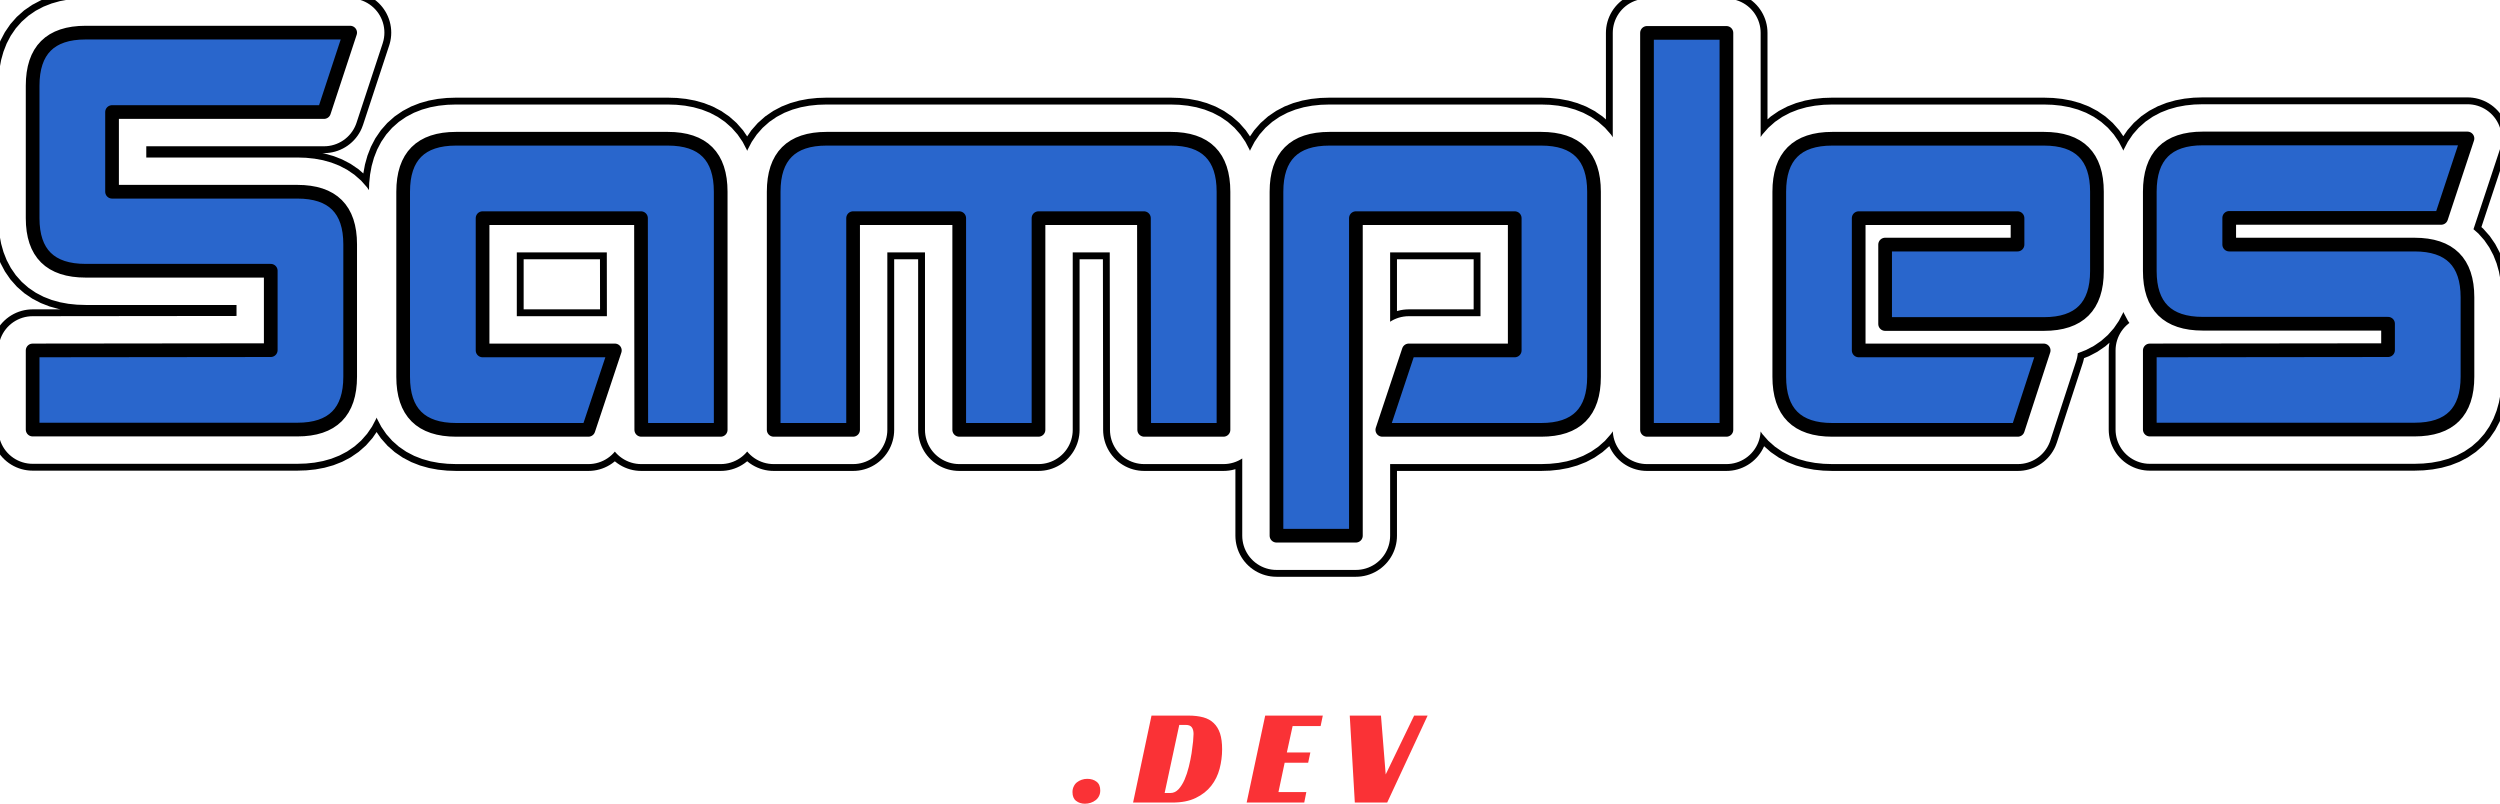 <svg xmlns="http://www.w3.org/2000/svg" xmlns:xlink="http://www.w3.org/1999/xlink" data-v-6805eed4="" version="1.0" preserveAspectRatio="xMidYMid meet" color-interpolation-filters="sRGB" style="margin: auto;" viewBox="54.97 86.52 230.05 73.96">
  <g data-v-6805eed4="" fill="#2966CC" class="basesvg" transform="translate(57.973,89.522)">
    <g fill-rule="" class="tp-name" transform="translate(0,0)">
      <g transform="scale(1.26)">
        <g>
          <g transform="translate(0, 6)" fill-opacity="0">
            <path d="M23.19-29.01L21.28-23.21 5.8-23.21 5.8-17.39 19.33-17.39Q23.19-17.39 23.19-13.55L23.19-13.55 23.19-3.88Q23.19-0.02 19.33-0.02L19.33-0.02 0-0.02 0-5.8 17.39-5.82 17.39-11.62 3.87-11.62Q0-11.62 0-15.46L0-15.46 0-25.13Q0-29.01 3.87-29.01L3.87-29.01 23.19-29.01ZM27.06-3.87L27.06-17.39Q27.06-21.26 30.92-21.26L30.92-21.26 46.39-21.26Q50.25-21.26 50.25-17.39L50.25-17.39 50.25 0 44.45 0 44.43-15.46 32.86-15.46 32.86-5.8 42.52-5.8 40.59 0 30.94 0Q27.06 0 27.06-3.87L27.06-3.87ZM67.67 0L67.67-15.46 59.92-15.46 59.92 0 54.12 0 54.12-17.39Q54.12-21.26 57.98-21.26L57.98-21.26 83.11-21.26Q86.97-21.26 86.97-17.39L86.97-17.39 86.97 0 81.18 0 81.16-15.46 73.46-15.46 73.46 0 67.67 0ZM90.84-17.39L90.84-17.39Q90.84-21.26 94.71-21.26L94.71-21.26 110.17-21.26Q114.03-21.26 114.03-17.39L114.03-17.39 114.03-3.87Q114.03 0 110.17 0L110.17 0 98.57 0 100.5-5.8 108.24-5.8 108.24-15.46 96.64-15.46 96.64 7.73 90.84 7.73 90.84-17.39ZM123.7 0L117.9 0 117.9-28.99 123.7-28.99 123.7 0ZM146.89-21.26L146.89-21.26Q150.76-21.26 150.76-17.39L150.76-17.39 150.76-11.6Q150.76-7.73 146.89-7.73L146.89-7.73 135.29-7.73 135.29-13.53 144.96-13.53 144.96-15.46 133.36-15.46 133.36-5.8 146.87-5.8 144.98 0 131.43 0Q127.56 0 127.56-3.87L127.56-3.87 127.56-17.39Q127.56-21.26 131.43-21.26L131.43-21.26 146.89-21.26ZM177.82-21.28L175.9-15.48 160.42-15.48 160.42-13.53 173.95-13.53Q177.82-13.53 177.82-9.68L177.82-9.68 177.82-3.88Q177.82-0.02 173.95-0.02L173.95-0.02 154.62-0.02 154.62-5.8 172.02-5.82 172.02-7.75 158.49-7.75Q154.62-7.75 154.62-11.6L154.62-11.6 154.62-17.39Q154.62-21.28 158.49-21.28L158.49-21.28 177.82-21.28Z" transform="translate(0, 29.01)"/>
          </g>
          <g filter="url(#text-effect-sticker-shadow-FzxZCT-iR_954N3I-3K4m)" stroke="#000" stroke-width="6" stroke-linecap="round" stroke-linejoin="round" paint-order="stroke">
            <path d="M23.19-29.01L21.28-23.21 5.8-23.21 5.8-17.39 19.33-17.39Q23.19-17.39 23.19-13.55L23.19-13.55 23.19-3.88Q23.19-0.02 19.33-0.02L19.33-0.02 0-0.02 0-5.8 17.39-5.82 17.39-11.62 3.87-11.62Q0-11.62 0-15.46L0-15.46 0-25.13Q0-29.01 3.87-29.01L3.87-29.01 23.19-29.01ZM27.06-3.87L27.06-17.39Q27.06-21.26 30.92-21.26L30.92-21.26 46.39-21.26Q50.25-21.26 50.25-17.39L50.25-17.39 50.25 0 44.45 0 44.43-15.46 32.86-15.46 32.86-5.8 42.52-5.8 40.59 0 30.94 0Q27.06 0 27.06-3.87L27.06-3.87ZM67.67 0L67.67-15.46 59.92-15.46 59.92 0 54.12 0 54.12-17.39Q54.12-21.26 57.98-21.26L57.98-21.26 83.11-21.26Q86.97-21.26 86.97-17.39L86.97-17.39 86.97 0 81.18 0 81.16-15.46 73.46-15.46 73.46 0 67.67 0ZM90.84-17.39L90.84-17.39Q90.84-21.26 94.71-21.26L94.71-21.26 110.17-21.26Q114.03-21.26 114.03-17.39L114.03-17.39 114.03-3.87Q114.03 0 110.17 0L110.17 0 98.57 0 100.5-5.8 108.24-5.8 108.24-15.46 96.64-15.46 96.64 7.73 90.84 7.73 90.84-17.39ZM123.7 0L117.9 0 117.9-28.99 123.7-28.99 123.7 0ZM146.89-21.26L146.89-21.26Q150.76-21.26 150.76-17.39L150.76-17.39 150.76-11.6Q150.76-7.73 146.89-7.73L146.89-7.73 135.29-7.73 135.29-13.53 144.96-13.53 144.96-15.46 133.36-15.46 133.36-5.8 146.87-5.8 144.98 0 131.43 0Q127.56 0 127.56-3.87L127.56-3.87 127.56-17.39Q127.56-21.26 131.43-21.26L131.43-21.26 146.89-21.26ZM177.82-21.28L175.9-15.48 160.42-15.48 160.42-13.53 173.95-13.53Q177.82-13.53 177.82-9.68L177.82-9.68 177.82-3.88Q177.82-0.02 173.95-0.02L173.95-0.02 154.62-0.02 154.62-5.8 172.02-5.82 172.02-7.75 158.49-7.75Q154.62-7.75 154.62-11.6L154.62-11.6 154.62-17.39Q154.62-21.28 158.49-21.28L158.49-21.28 177.82-21.28Z" transform="translate(0, 29.01)"/>
          </g>
          <g stroke="#fff" stroke-width="5" stroke-linecap="round" stroke-linejoin="round" paint-order="stroke">
            <path d="M23.19-29.01L21.28-23.21 5.8-23.21 5.8-17.39 19.33-17.39Q23.19-17.39 23.19-13.55L23.19-13.55 23.19-3.88Q23.19-0.02 19.33-0.02L19.33-0.02 0-0.02 0-5.8 17.39-5.82 17.39-11.62 3.87-11.62Q0-11.62 0-15.46L0-15.46 0-25.13Q0-29.01 3.87-29.01L3.87-29.01 23.19-29.01ZM27.06-3.87L27.06-17.39Q27.06-21.26 30.92-21.26L30.92-21.26 46.39-21.26Q50.25-21.26 50.25-17.39L50.25-17.39 50.25 0 44.45 0 44.43-15.46 32.86-15.46 32.86-5.8 42.52-5.8 40.59 0 30.94 0Q27.06 0 27.06-3.87L27.06-3.87ZM67.67 0L67.67-15.46 59.92-15.46 59.92 0 54.12 0 54.12-17.39Q54.12-21.26 57.98-21.26L57.98-21.26 83.11-21.26Q86.97-21.26 86.97-17.39L86.97-17.39 86.97 0 81.18 0 81.16-15.46 73.46-15.46 73.46 0 67.67 0ZM90.84-17.39L90.84-17.39Q90.84-21.26 94.71-21.26L94.71-21.26 110.17-21.26Q114.03-21.26 114.03-17.39L114.03-17.39 114.03-3.87Q114.03 0 110.17 0L110.17 0 98.57 0 100.5-5.8 108.24-5.8 108.24-15.46 96.64-15.46 96.64 7.73 90.84 7.73 90.84-17.39ZM123.7 0L117.9 0 117.9-28.99 123.7-28.99 123.7 0ZM146.89-21.26L146.89-21.26Q150.76-21.26 150.76-17.39L150.76-17.39 150.76-11.6Q150.76-7.73 146.89-7.73L146.89-7.73 135.29-7.73 135.29-13.53 144.96-13.53 144.96-15.46 133.36-15.46 133.36-5.8 146.87-5.8 144.98 0 131.43 0Q127.56 0 127.56-3.87L127.56-3.87 127.56-17.39Q127.56-21.26 131.43-21.26L131.43-21.26 146.89-21.26ZM177.82-21.28L175.9-15.48 160.42-15.48 160.42-13.53 173.95-13.53Q177.82-13.53 177.82-9.68L177.82-9.68 177.82-3.88Q177.82-0.02 173.95-0.02L173.95-0.02 154.62-0.02 154.62-5.8 172.02-5.82 172.02-7.75 158.49-7.75Q154.62-7.75 154.62-11.6L154.62-11.6 154.62-17.39Q154.62-21.28 158.49-21.28L158.49-21.28 177.82-21.28Z" transform="translate(0, 29.01)"/>
          </g>
          <g stroke="#000" stroke-width="1" stroke-linecap="round" stroke-linejoin="round" paint-order="stroke" data-gra-ignore-stroke="true">
            <path d="M23.19-29.01L21.28-23.21 5.8-23.21 5.8-17.39 19.33-17.39Q23.19-17.39 23.19-13.55L23.19-13.55 23.19-3.88Q23.19-0.02 19.33-0.02L19.33-0.02 0-0.02 0-5.8 17.39-5.82 17.39-11.62 3.87-11.62Q0-11.62 0-15.46L0-15.46 0-25.13Q0-29.01 3.87-29.01L3.87-29.01 23.19-29.01ZM27.06-3.87L27.06-17.39Q27.06-21.26 30.92-21.26L30.92-21.26 46.39-21.26Q50.25-21.26 50.25-17.39L50.25-17.39 50.25 0 44.45 0 44.43-15.46 32.86-15.46 32.86-5.8 42.52-5.8 40.59 0 30.94 0Q27.06 0 27.06-3.87L27.06-3.87ZM67.67 0L67.67-15.46 59.92-15.46 59.92 0 54.12 0 54.12-17.39Q54.12-21.26 57.98-21.26L57.98-21.26 83.11-21.26Q86.97-21.26 86.97-17.39L86.97-17.39 86.97 0 81.18 0 81.16-15.46 73.46-15.46 73.46 0 67.67 0ZM90.84-17.39L90.84-17.39Q90.84-21.26 94.71-21.26L94.71-21.26 110.17-21.26Q114.03-21.26 114.03-17.39L114.03-17.39 114.03-3.87Q114.03 0 110.17 0L110.17 0 98.57 0 100.5-5.8 108.24-5.8 108.24-15.46 96.64-15.46 96.64 7.73 90.84 7.73 90.84-17.39ZM123.7 0L117.9 0 117.9-28.99 123.7-28.99 123.7 0ZM146.89-21.26L146.89-21.26Q150.76-21.26 150.76-17.39L150.76-17.39 150.76-11.6Q150.76-7.73 146.89-7.73L146.89-7.73 135.29-7.73 135.29-13.53 144.96-13.53 144.96-15.46 133.36-15.46 133.36-5.8 146.87-5.8 144.98 0 131.43 0Q127.56 0 127.56-3.87L127.56-3.87 127.56-17.39Q127.56-21.26 131.43-21.26L131.43-21.26 146.89-21.26ZM177.82-21.28L175.9-15.48 160.42-15.48 160.42-13.53 173.95-13.53Q177.82-13.53 177.82-9.68L177.82-9.68 177.82-3.88Q177.82-0.02 173.95-0.02L173.95-0.02 154.62-0.02 154.62-5.8 172.02-5.82 172.02-7.75 158.49-7.75Q154.62-7.75 154.62-11.6L154.62-11.6 154.62-17.39Q154.62-21.28 158.49-21.28L158.49-21.28 177.82-21.28Z" transform="translate(0, 29.01)"/>
          </g>
          <defs>
            <filter id="text-effect-sticker-shadow-FzxZCT-iR_954N3I-3K4m" filterUnits="objectBoundingBox" width="2" height="2" x="-0.2" y="-0.2">
              <feDropShadow dx="0" dy="1.5" stdDeviation="0" flood-color="#f5f54b" flood-opacity="1"/>
              <feDropShadow dx="0" dy="0.5" stdDeviation="0" flood-color="#000" flood-opacity="1"/>
              <feDropShadow dx="0" dy="1.5" stdDeviation="0" flood-color="#21578b" flood-opacity="1"/>
            </filter>
          </defs>
        </g>
      </g>
    </g>
    <g data-gra="path-slogan" fill-rule="" class="tp-slogan" fill="#FA3236" transform="translate(95.687,62.852)">
      <g transform="scale(1, 1)">
        <g transform="scale(1.06)">
          <path d="M2.41-1.05L2.41-1.05Q2.41-0.77 2.30-0.56Q2.19-0.34 2.00-0.20Q1.82-0.06 1.58 0.02Q1.34 0.10 1.08 0.10L1.08 0.10Q0.63 0.10 0.31-0.15Q0-0.39 0-0.91L0-0.91Q0-1.19 0.11-1.40Q0.21-1.62 0.39-1.76Q0.57-1.90 0.80-1.98Q1.03-2.06 1.28-2.06L1.28-2.06Q1.77-2.06 2.09-1.81Q2.41-1.57 2.41-1.05ZM8.67 0L5.26 0L6.86-7.55L10.06-7.55Q10.79-7.55 11.35-7.40Q11.90-7.25 12.26-6.90Q12.62-6.56 12.81-6.00Q12.99-5.44 12.99-4.63L12.99-4.63Q12.99-3.77 12.77-2.93Q12.55-2.10 12.04-1.45Q11.53-0.80 10.70-0.40Q9.88 0 8.67 0L8.67 0ZM8.00-0.83L8.51-0.83Q8.90-0.83 9.21-1.16Q9.51-1.49 9.73-1.99Q9.95-2.50 10.10-3.11Q10.25-3.72 10.34-4.29Q10.42-4.86 10.47-5.31Q10.51-5.76 10.51-5.95L10.51-5.95Q10.51-6.32 10.36-6.53Q10.21-6.74 9.84-6.74L9.84-6.74L9.27-6.74L8.00-0.83ZM15.12 0L16.73-7.55L21.73-7.55L21.54-6.64L19.11-6.64L18.61-4.35L20.65-4.35L20.46-3.46L18.42-3.46L17.88-0.91L20.30-0.91L20.12 0L15.12 0ZM24.51 0L24.07-7.55L26.78-7.55L27.19-2.44L29.66-7.55L30.83-7.55L27.32 0L24.51 0Z" transform="translate(0, 7.545)"/>
        </g>
      </g>
    </g>
  </g>
  <defs v-gra="od"/>
</svg>